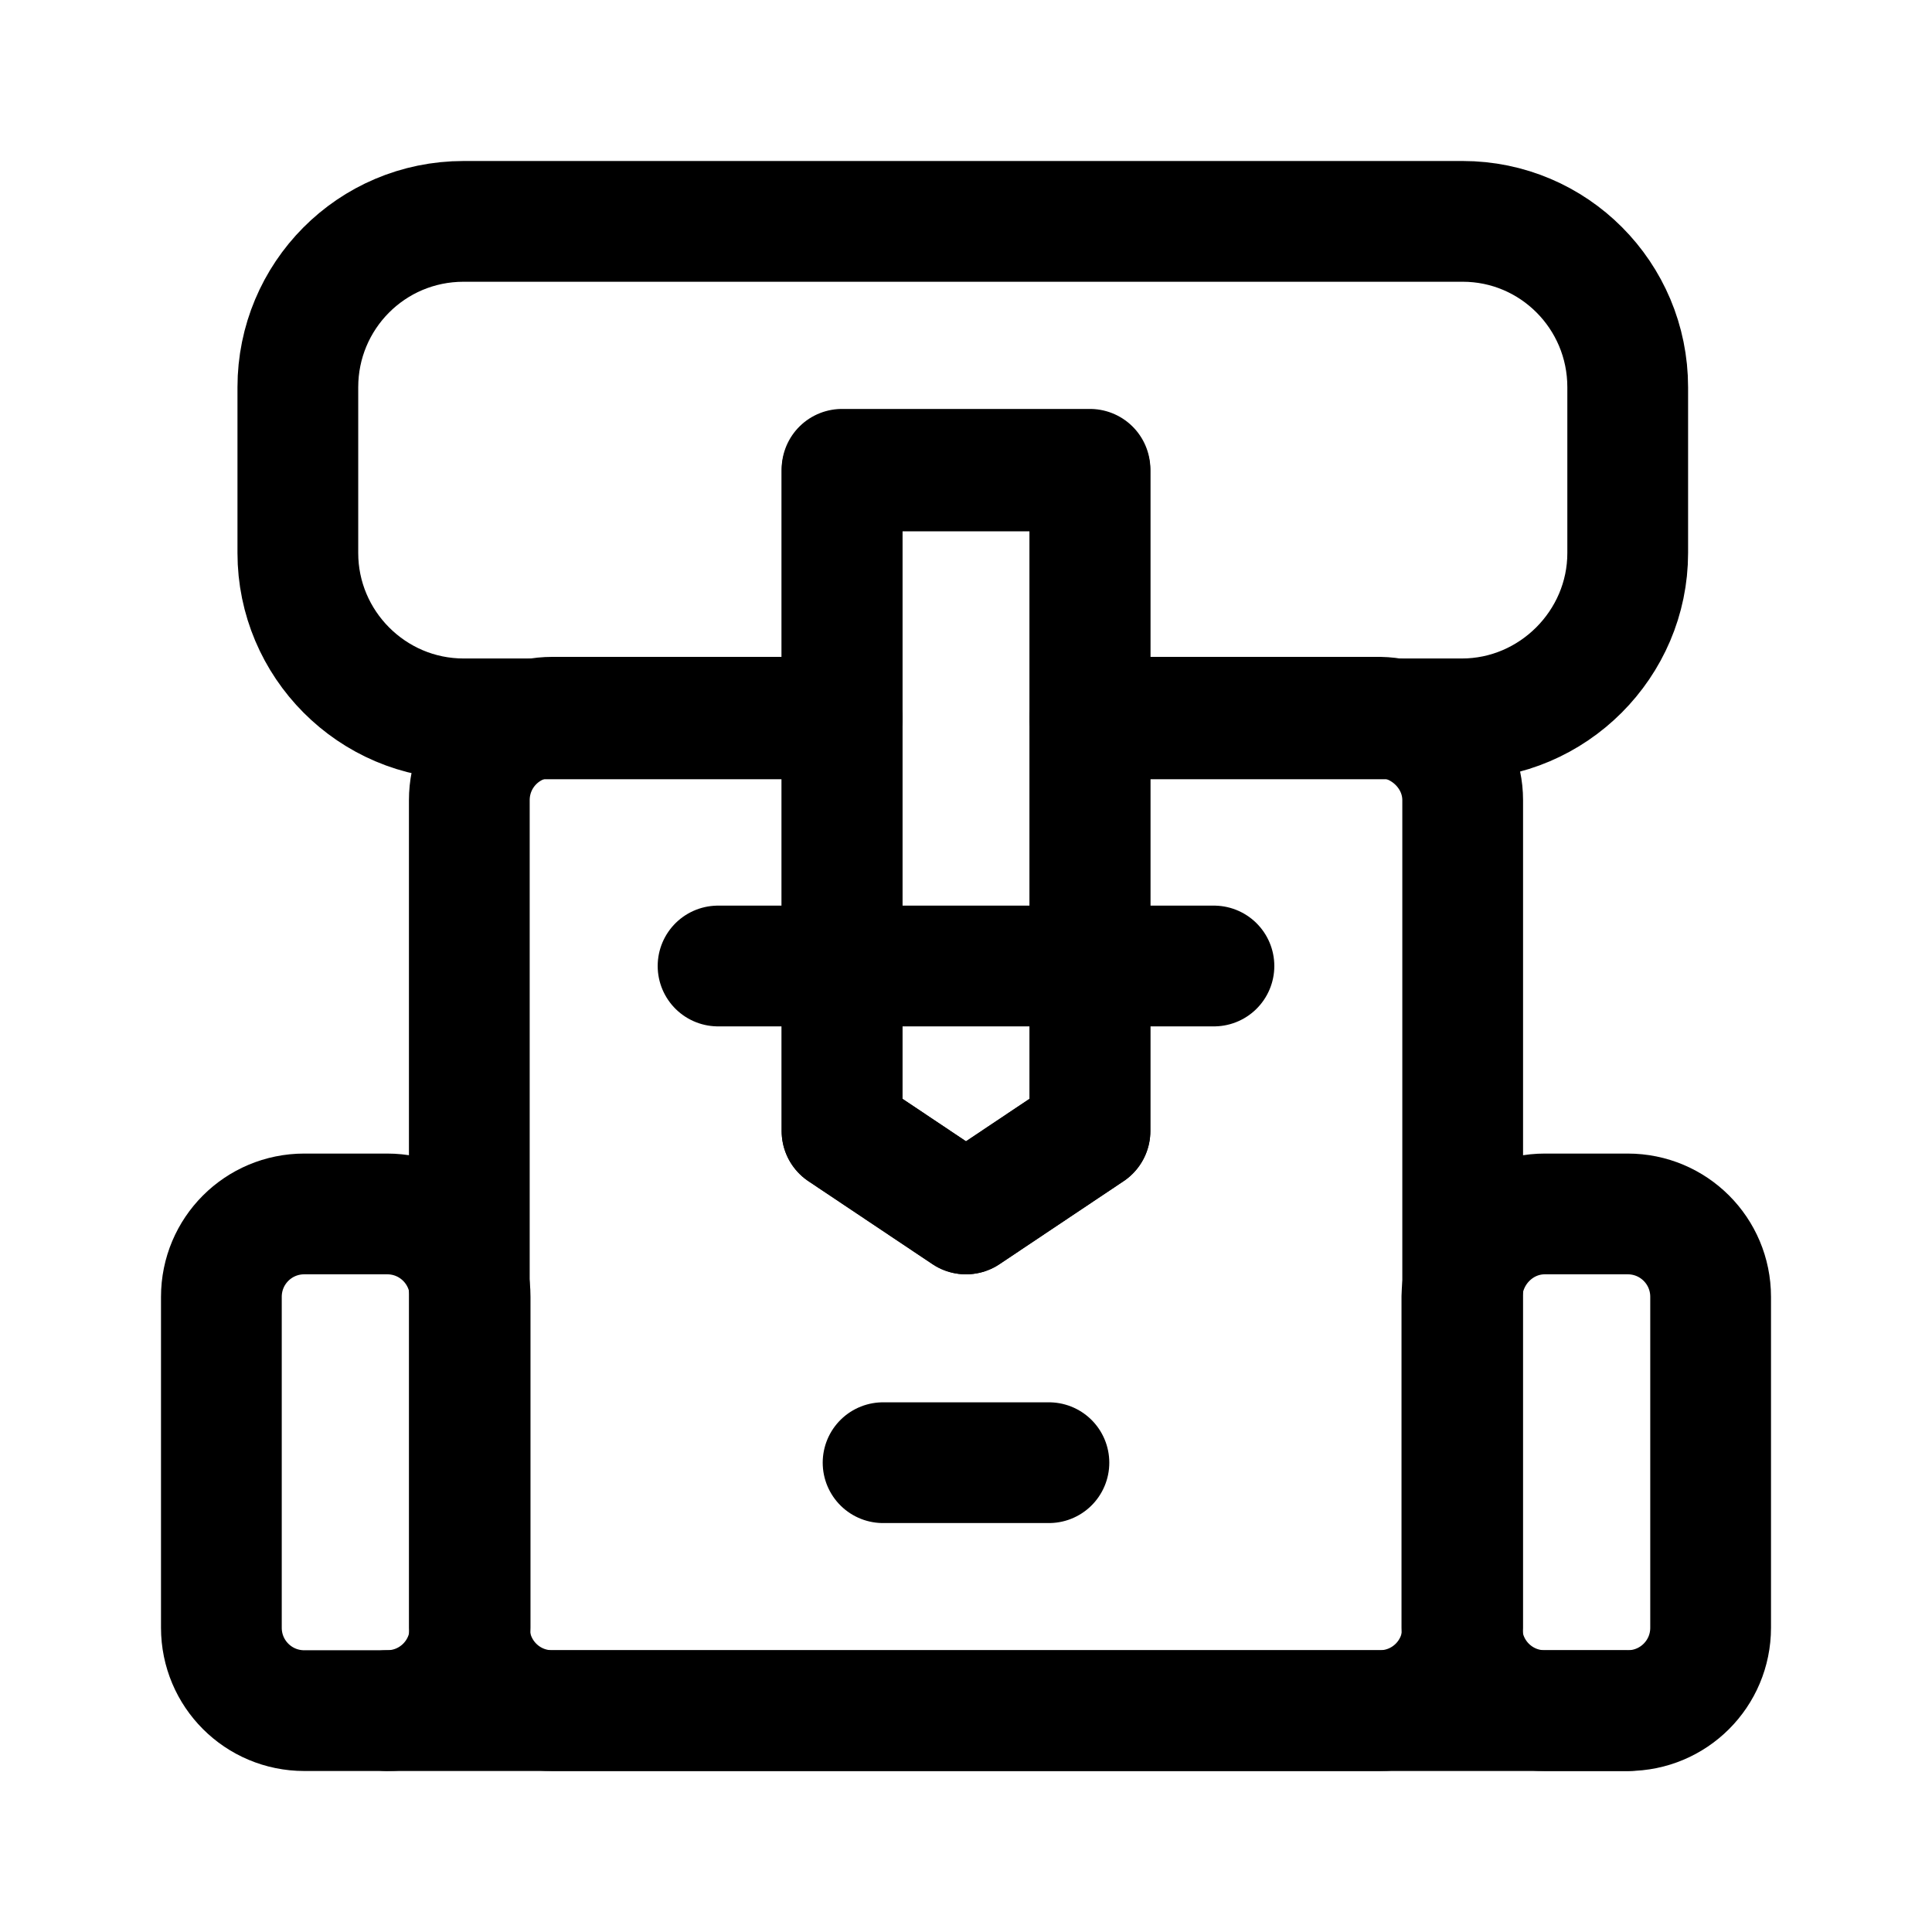 <svg width="24" height="24" viewBox="0 0 24 24" fill="none" xmlns="http://www.w3.org/2000/svg">
<path d="M3.78 15.08H4.81C5.38 15.08 5.84 15.54 5.84 16.11V20.22C5.84 20.79 5.38 21.25 4.81 21.25H3.78C3.21 21.25 2.75 20.79 2.75 20.22V16.11C2.75 15.54 3.21 15.08 3.78 15.08Z" stroke="black" stroke-width="1.5" stroke-linecap="round" stroke-linejoin="round"/>
<path d="M19.19 15.08H20.22C20.79 15.08 21.25 15.54 21.25 16.11V20.22C21.25 20.79 20.79 21.25 20.22 21.25H19.19C18.62 21.25 18.16 20.79 18.16 20.22V16.11C18.17 15.54 18.63 15.08 19.19 15.08Z" stroke="black" stroke-width="1.5" stroke-linecap="round" stroke-linejoin="round"/>
<path d="M18.17 9.94V20.22C18.17 20.79 17.71 21.25 17.14 21.25H6.86C6.29 21.25 5.83 20.79 5.83 20.22V9.94C5.83 9.37 6.29 8.91 6.86 8.91H10.46V14.05C10.97 14.39 11.49 14.74 12 15.08C12.51 14.74 13.03 14.39 13.54 14.05V8.91H17.14C17.7 8.92 18.17 9.38 18.17 9.94Z" stroke="black" stroke-width="1.5" stroke-linecap="round" stroke-linejoin="round"/>
<path d="M20.22 4.81V6.87C20.22 8 19.29 8.93 18.16 8.93H13.54V5.85H10.46V8.93H5.76C4.62 8.93 3.7 8 3.7 6.87V4.81C3.7 3.68 4.61 2.75 5.76 2.75H18.17C19.3 2.75 20.22 3.67 20.22 4.81Z" stroke="black" stroke-width="1.5" stroke-linecap="round" stroke-linejoin="round"/>
<path d="M13.54 5.83V14.05C13.03 14.39 12.51 14.74 12 15.08C11.49 14.74 10.97 14.39 10.46 14.05V5.83H13.54Z" stroke="black" stroke-width="1.5" stroke-linecap="round" stroke-linejoin="round"/>
<path d="M4.81 21.25H20.22" stroke="black" stroke-width="1.5" stroke-linecap="round" stroke-linejoin="round"/>
<path d="M8.92 12H15.08" stroke="black" stroke-width="1.5" stroke-linecap="round" stroke-linejoin="round"/>
<path d="M13.03 18.17H10.97" stroke="black" stroke-width="1.5" stroke-linecap="round" stroke-linejoin="round"/>
</svg>
